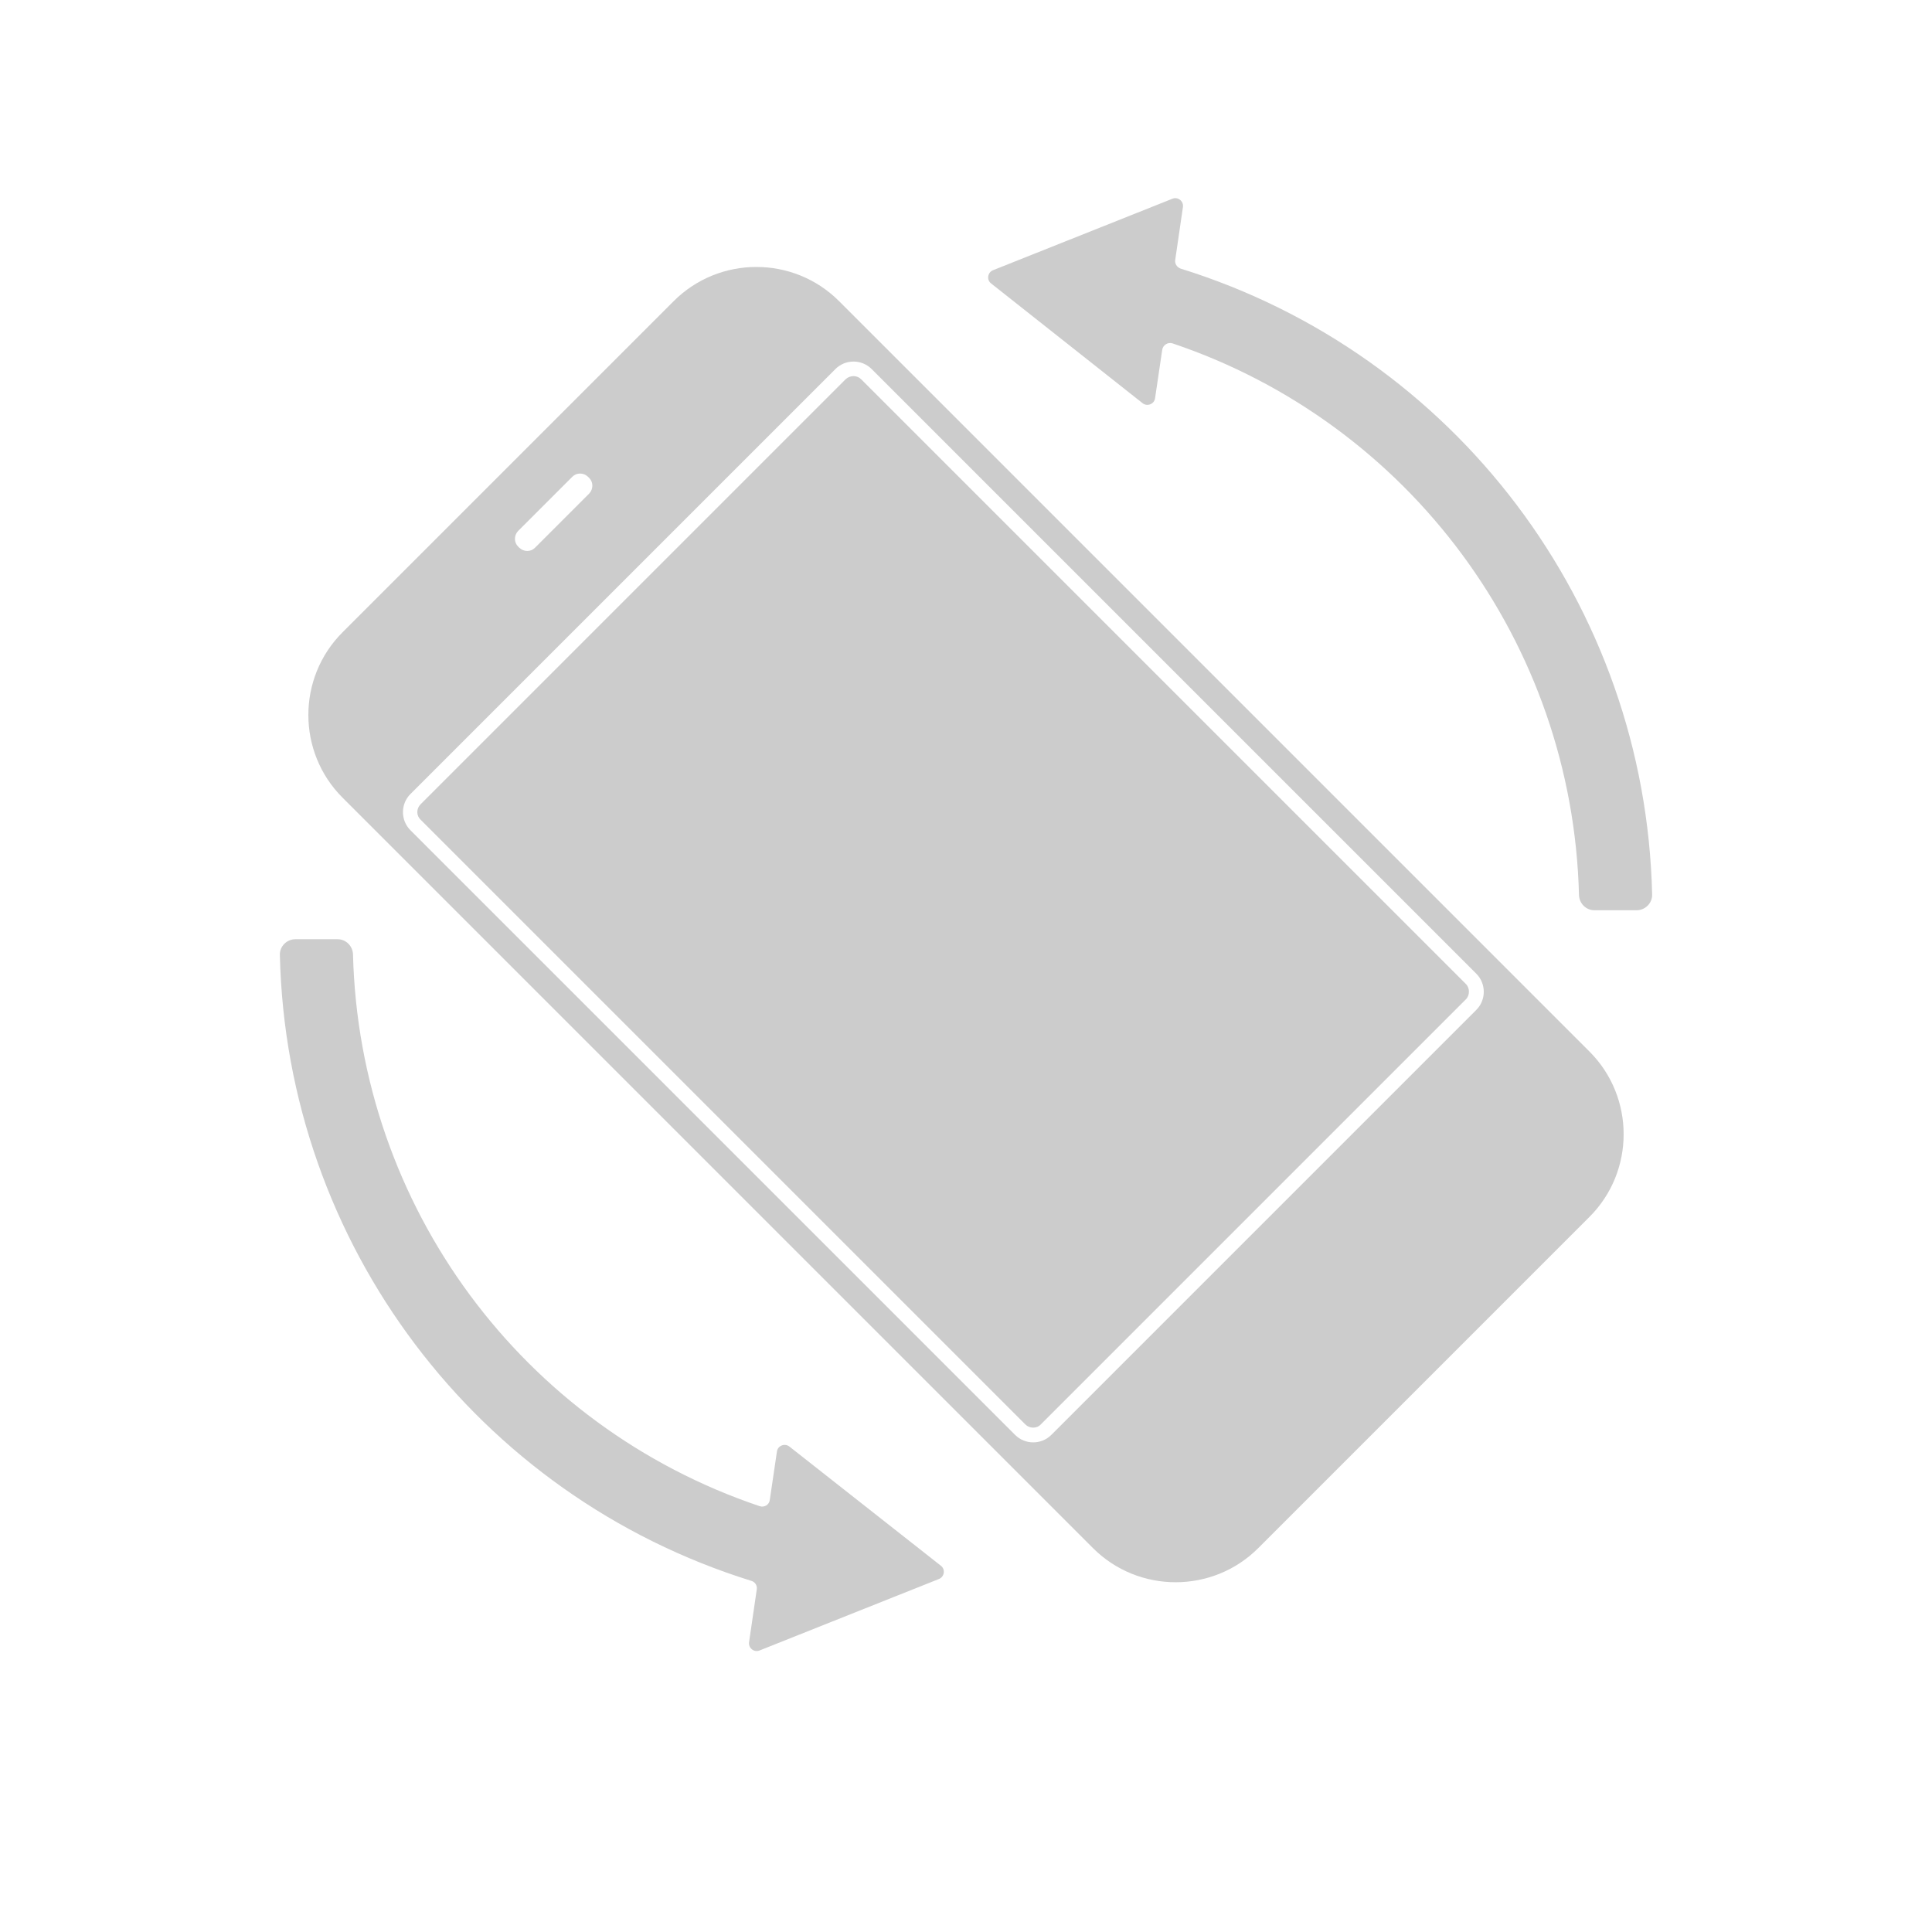 <?xml version="1.0" encoding="utf-8"?>
<!-- Generator: Adobe Illustrator 27.5.0, SVG Export Plug-In . SVG Version: 6.00 Build 0)  -->
<svg version="1.1" id="katman_1" xmlns="http://www.w3.org/2000/svg" xmlns:xlink="http://www.w3.org/1999/xlink" x="0px" y="0px"
	 viewBox="0 0 700 700" style="enable-background:new 0 0 700 700;" xml:space="preserve">
<style type="text/css">
	.st0{fill:#CCCCCC;}
</style>
<g>
	<path class="st0" d="M306.4,137.4l-154,154c-1.6,1.6-1.6,4.1,0,5.6l219.1,219.1c1.5,1.5,4.1,1.6,5.6,0l154-154
		c1.5-1.5,1.5-4.1,0-5.6L312,137.4C310.5,135.9,308,135.9,306.4,137.4L306.4,137.4z"/>
	<path class="st0" d="M473.3,458.3c-7.6,7.6-7.6,19.9,0,27.4c7.6,7.6,19.9,7.6,27.5,0c7.6-7.6,7.6-19.9,0-27.5
		C493.2,450.8,480.9,450.8,473.3,458.3L473.3,458.3z"/>
	<path class="st0" d="M244.1,109.1l-120,120c-16.5,16.5-16.5,43.4,0,59.9L396,560.9c16.5,16.5,43.4,16.5,59.9,0l120-120
		c16.5-16.5,16.5-43.4,0-59.9L304,109.1C287.5,92.6,260.6,92.6,244.1,109.1L244.1,109.1z M187.7,198c-1.5-1.5-1.5-4,0-5.6l19.7-19.7
		c1.5-1.5,4-1.5,5.6,0l0.5,0.5c1.5,1.5,1.5,4,0,5.6l-19.7,19.7c-1.5,1.5-4,1.5-5.6,0L187.7,198z M504.5,489.5
		c-9.6,9.6-25.3,9.6-35,0c-9.6-9.6-9.6-25.3,0-35c9.6-9.6,25.3-9.6,35,0C514.2,464.2,514.2,479.9,504.5,489.5L504.5,489.5z
		 M534.9,352.8c3.6,3.6,3.6,9.5,0,13.1l-154,154c-3.6,3.6-9.5,3.6-13.1,0L148.7,300.8c-3.6-3.6-3.6-9.5,0-13.1l154-154
		c3.6-3.6,9.5-3.6,13.1,0L534.9,352.8z"/>
	<path class="st0" d="M275.2,545.7c-85.8-28.9-145-108.5-147.3-199.9c-0.1-3-2.5-5.5-5.6-5.5H107c-3.1,0-5.7,2.6-5.6,5.7
		c2.4,104.8,71.4,195.9,170.9,226.8c1.3,0.4,2.1,1.7,1.9,3l-2.8,19.2c-0.3,2.1,1.8,3.8,3.8,3l65-25.9c2-0.8,2.4-3.5,0.7-4.8
		L286,524.1c-1.7-1.3-4.2-0.3-4.5,1.8l-2.6,17.6C278.7,545.2,276.9,546.3,275.2,545.7L275.2,545.7z"/>
	<path class="st0" d="M425.8,94.2l2.8-19.2c0.3-2.1-1.8-3.8-3.8-3l-65,25.9c-2,0.8-2.4,3.5-0.7,4.8l54.9,43.4
		c1.7,1.3,4.2,0.3,4.5-1.8l2.6-17.6c0.3-1.7,2-2.8,3.7-2.3c85.8,28.9,145,108.5,147.3,199.9c0.1,3,2.5,5.5,5.6,5.5H593
		c3.1,0,5.7-2.6,5.6-5.7c-2.4-104.8-71.4-195.9-170.9-226.8C426.4,96.8,425.6,95.5,425.8,94.2L425.8,94.2z"/>
	<circle class="st0" cx="487" cy="472.1" r="30.4"/>
</g>
</svg>
